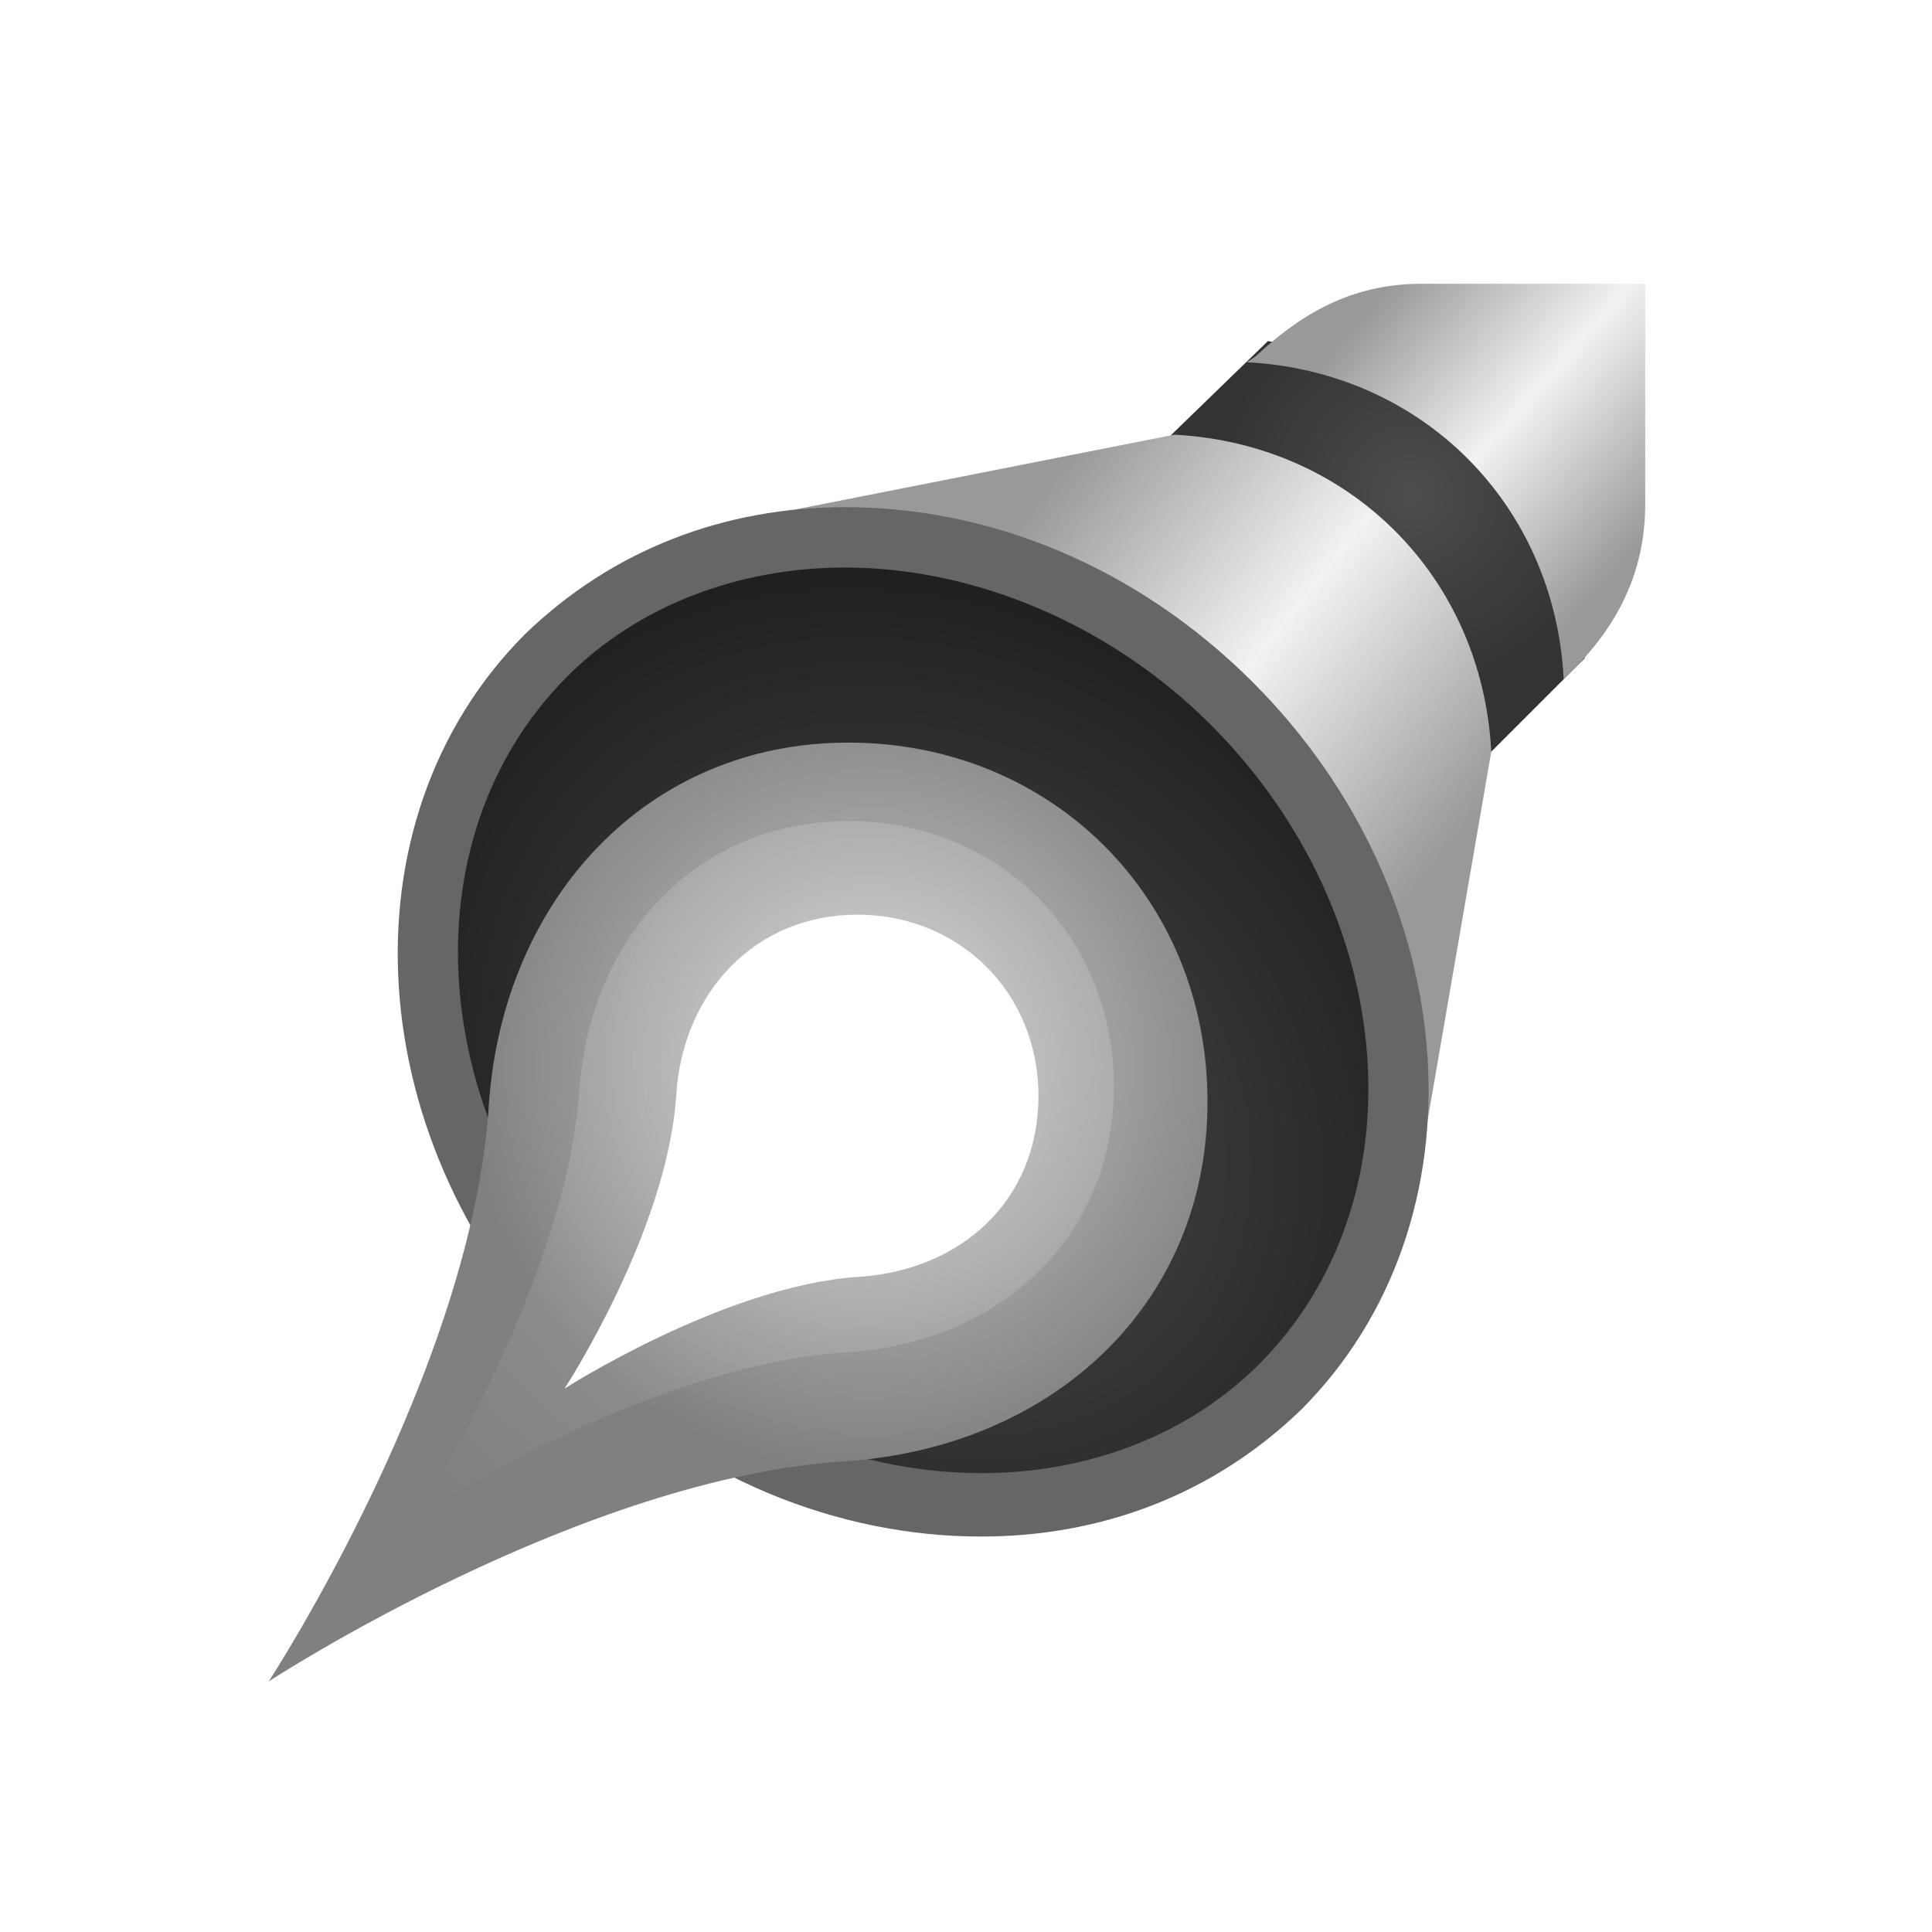 <?xml version="1.0" encoding="utf-8"?>
<!-- Generator: Adobe Illustrator 24.3.0, SVG Export Plug-In . SVG Version: 6.00 Build 0)  -->
<svg version="1.1" id="PhysicsThruster_x5F_64_-_UPLOAD"
	 xmlns="http://www.w3.org/2000/svg" xmlns:xlink="http://www.w3.org/1999/xlink" x="0px" y="0px" viewBox="0 0 64 64"
	 style="enable-background:new 0 0 64 64;" xml:space="preserve">
<style type="text/css">
	.st0{fill:none;}
	.st1{fill:url(#SVGID_1_);}
	.st2{fill:url(#SVGID_2_);}
	.st3{fill-rule:evenodd;clip-rule:evenodd;fill:url(#SVGID_3_);}
	.st4{fill:#666666;}
	.st5{fill:url(#SVGID_4_);}
	.st6{fill-rule:evenodd;clip-rule:evenodd;fill:url(#SVGID_5_);}
	.st7{opacity:0.26;fill-rule:evenodd;clip-rule:evenodd;fill:url(#SVGID_6_);}
	.st8{fill-rule:evenodd;clip-rule:evenodd;fill:#FFFFFF;}
</style>
<g>
	<rect x="0" class="st0" width="64" height="64"/>
	<radialGradient id="SVGID_1_" cx="46.757" cy="16.401" r="6.486" gradientUnits="userSpaceOnUse">
		<stop  offset="0" style="stop-color:#4D4D4D"/>
		<stop  offset="1" style="stop-color:#333333"/>
	</radialGradient>
	<polygon class="st1" points="38.6,14.6 42,11.3 50,12.7 52.5,21.8 48.3,26 43.7,17.4 36.6,16.5 	"/>
	<linearGradient id="SVGID_2_" gradientUnits="userSpaceOnUse" x1="33.512" y1="17.599" x2="47.508" y2="28.749">
		<stop  offset="0" style="stop-color:#999999"/>
		<stop  offset="0.5" style="stop-color:#F2F2F2"/>
		<stop  offset="1" style="stop-color:#999999"/>
	</linearGradient>
	<path class="st2" d="M49.4,24.9L49.4,24.9c-0.3-5.8-4.7-10.2-10.5-10.5l0,0l-14.7,2.9c3.2-0.3,11-0.8,17,5.3c6,6,6.1,13,5.8,16.2
		L49.4,24.9z"/>
	<g>
		
			<radialGradient id="SVGID_3_" cx="26.321" cy="35.845" r="21.981" gradientTransform="matrix(0.604 -0.604 0.707 0.707 -10.418 27.49)" gradientUnits="userSpaceOnUse">
			<stop  offset="0" style="stop-color:#4D4D4D"/>
			<stop  offset="1" style="stop-color:#1A1A1A"/>
		</radialGradient>
		<path class="st3" d="M32.5,49.9c-4.6,0-9.3-2-12.8-5.5c-6.7-6.7-7.4-16.8-1.6-22.6c2.5-2.5,6-3.9,9.9-3.9c4.6,0,9.3,2,12.8,5.5
			C44,26.6,46,30.7,46.2,35c0.3,4.3-1.1,8.1-3.9,10.9C39.8,48.5,36.3,49.9,32.5,49.9z"/>
		<path class="st4" d="M28,16.8v2c4.3,0,8.8,1.9,12.1,5.2c6.3,6.3,7,15.8,1.6,21.2c-2.3,2.3-5.6,3.6-9.2,3.6
			c-4.3,0-8.8-1.9-12.1-5.2c-6.3-6.3-7-15.8-1.6-21.2c2.3-2.3,5.6-3.6,9.2-3.6L28,16.8 M28,16.8c-4,0-7.7,1.4-10.6,4.2
			c-6.2,6.2-5.5,17,1.6,24.1c3.9,3.9,8.8,5.8,13.5,5.8c4,0,7.7-1.4,10.6-4.2c6.2-6.2,5.5-17-1.6-24.1C37.6,18.7,32.7,16.8,28,16.8
			L28,16.8z"/>
	</g>
	<linearGradient id="SVGID_4_" gradientUnits="userSpaceOnUse" x1="45.927" y1="9.604" x2="54.818" y2="17.464">
		<stop  offset="0" style="stop-color:#999999"/>
		<stop  offset="0.5" style="stop-color:#F2F2F2"/>
		<stop  offset="1" style="stop-color:#999999"/>
	</linearGradient>
	<path class="st5" d="M47.1,9.4c-2.1,0-3.8,0.8-5.5,2.4L41.3,12c5.8,0.3,10.2,4.7,10.5,10.5l0.3-0.3c1.6-1.6,2.4-3.4,2.4-5.5V9.4
		H47.1z"/>
	<g>
		<radialGradient id="SVGID_5_" cx="28.828" cy="35.299" r="13.486" gradientUnits="userSpaceOnUse">
			<stop  offset="0" style="stop-color:#CCCCCC"/>
			<stop  offset="1" style="stop-color:#808080"/>
		</radialGradient>
		<path class="st6" d="M40,36.5c0-6.8-5.2-11.9-11.9-11.9s-11.4,5.2-11.9,11.9c-0.5,8.8-7.3,19.2-7.3,19.2s10.4-6.8,19.2-7.3
			C34.9,47.9,40,43.2,40,36.5z"/>
		<radialGradient id="SVGID_6_" cx="28.567" cy="35.036" r="20.411" gradientUnits="userSpaceOnUse">
			<stop  offset="0" style="stop-color:#FFFFFF"/>
			<stop  offset="1" style="stop-color:#FFFFFF;stop-opacity:0"/>
		</radialGradient>
		<path class="st7" d="M36.9,36c0-5-3.8-8.8-8.8-8.8S19.6,31,19.2,36c-0.4,6.5-5.4,14.2-5.4,14.2s7.7-5,14.2-5.4
			C33.1,44.5,36.9,41,36.9,36z"/>
		<path class="st8" d="M34.4,36.3c0-3.4-2.6-6-6-6s-5.8,2.6-6,6c-0.3,4.5-3.7,9.7-3.7,9.7s5.3-3.4,9.7-3.7
			C31.8,42.1,34.4,39.8,34.4,36.3z"/>
	</g>
</g>
</svg>
